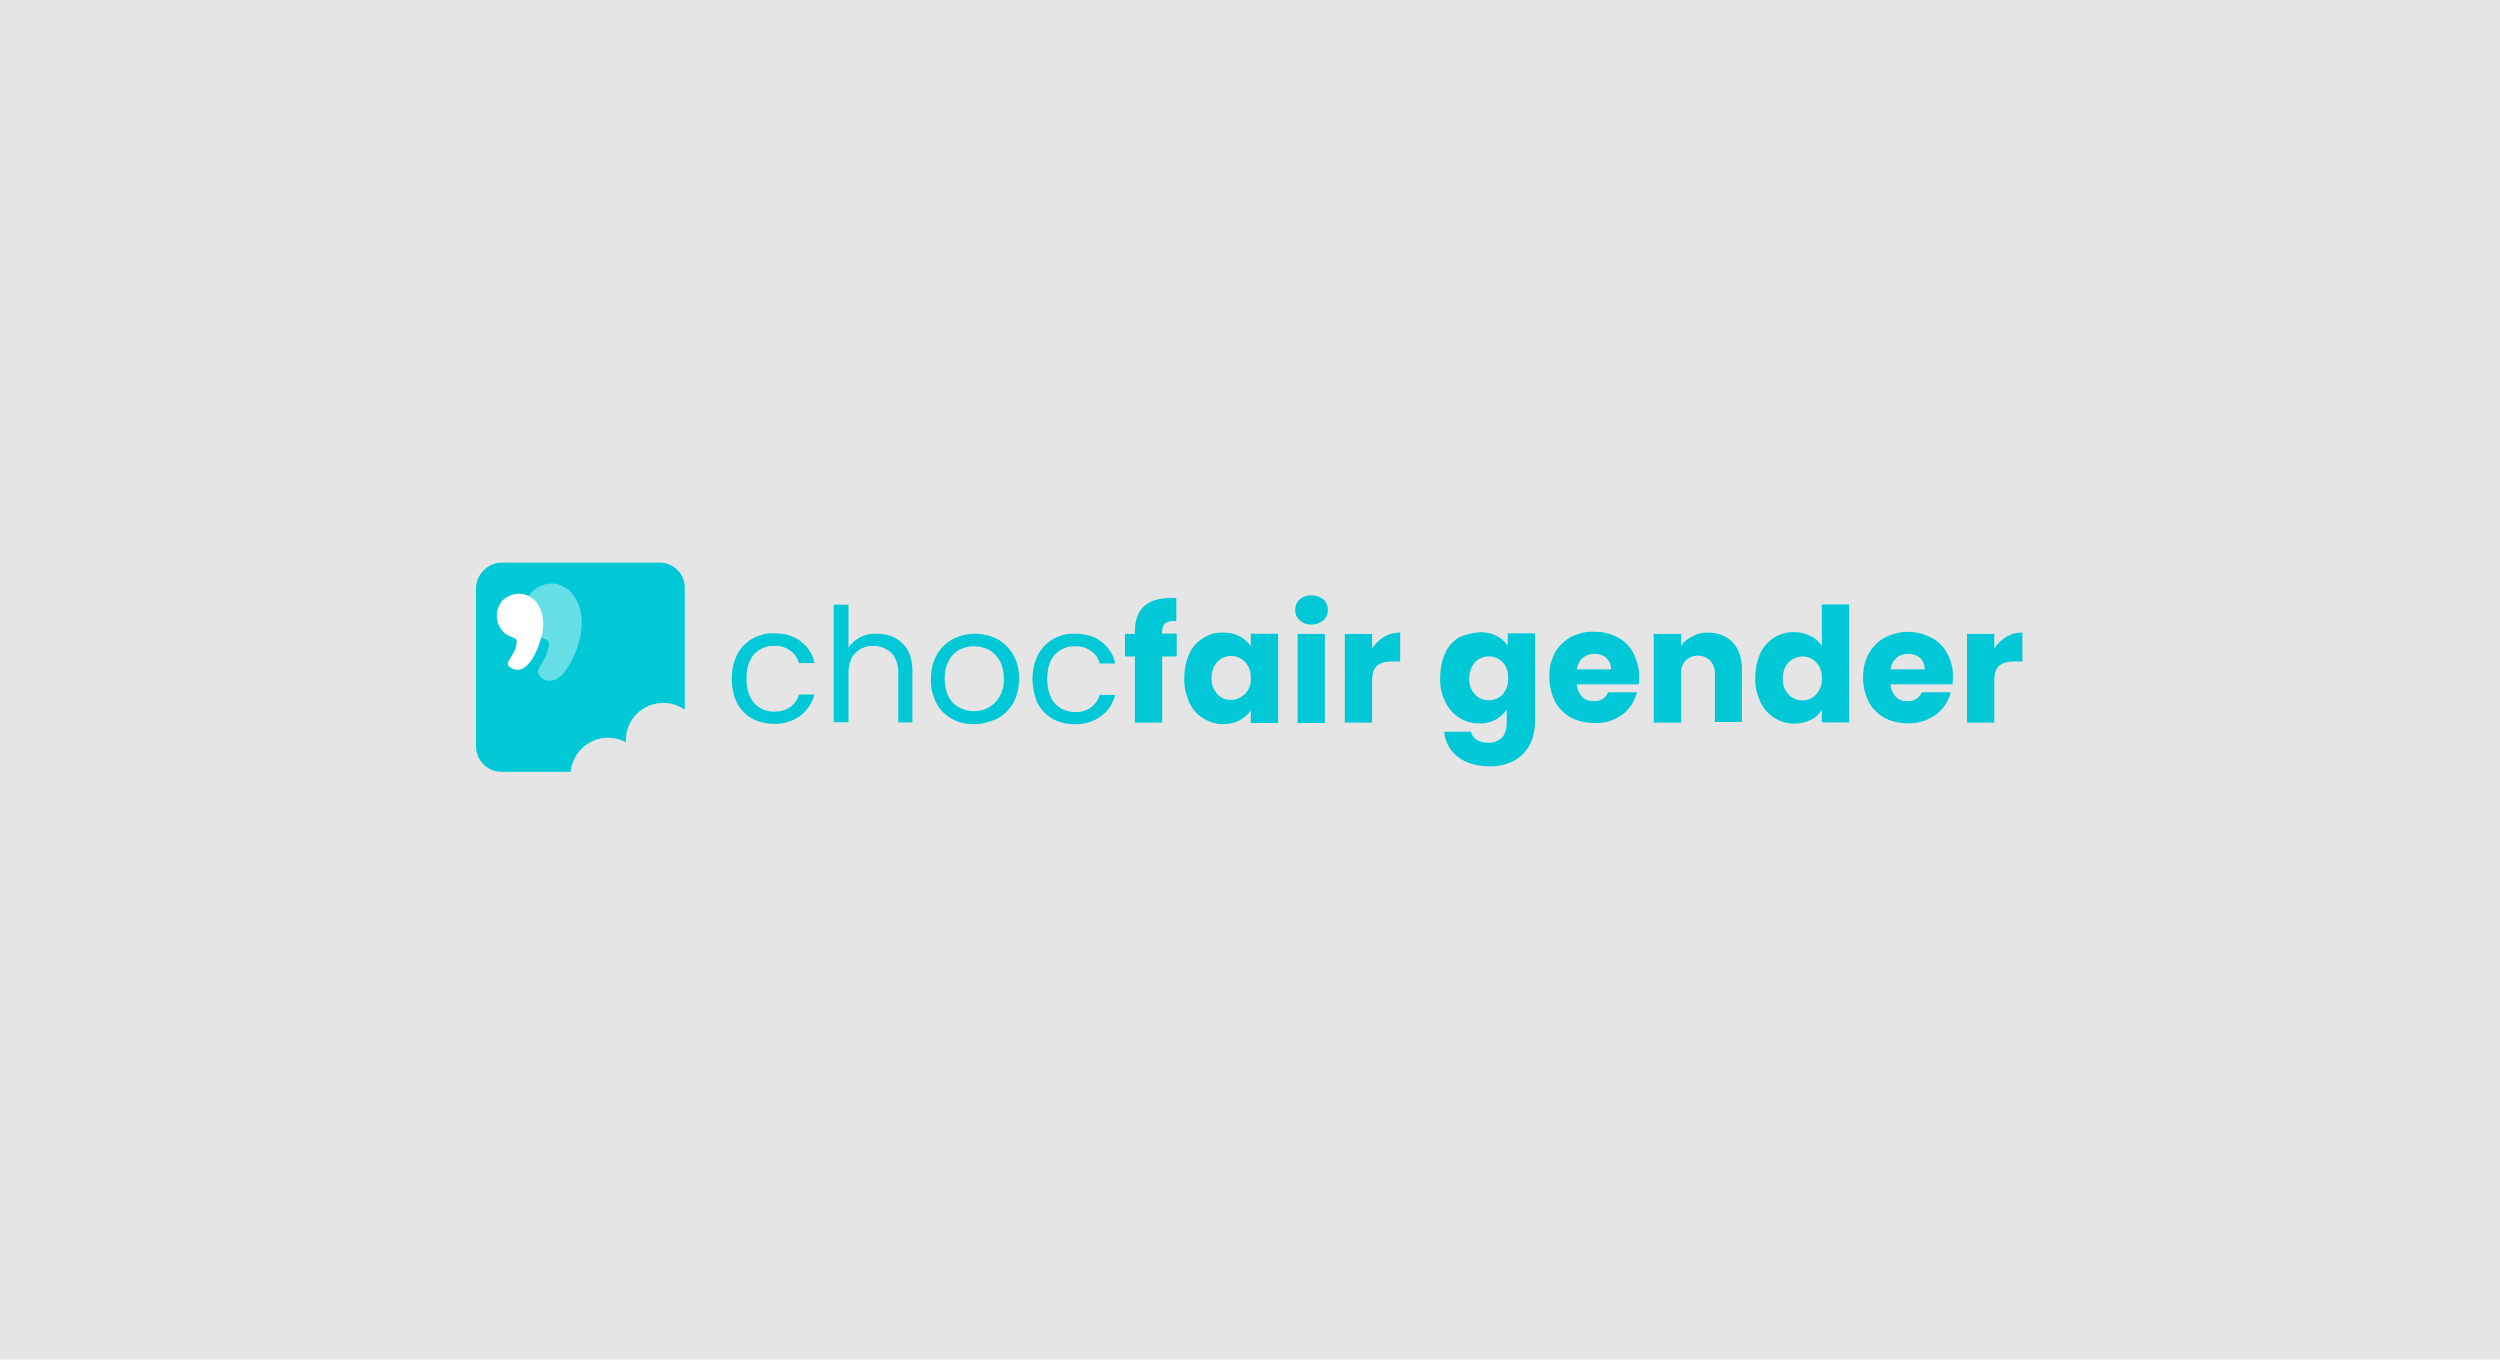 <?xml version="1.0" encoding="utf-8"?>
<svg version="1.1" id="Ebene_1" xmlns="http://www.w3.org/2000/svg" xmlns:xlink="http://www.w3.org/1999/xlink" x="0px" y="0px"
	 width="1255.2px" height="682.6px" viewBox="0 0 1255.2 682.6" style="enable-background:new 0 0 1255.2 682.6;">
<style type="text/css">
	.st0{fill:#E5E5E5;}
	.st1{clip-path:url(#SVGID_00000141431556897358472900000015438128289317304195_);}
	.st2{fill:#00C8D6;}
	.st3{fill:#FFFFFF;}
	.st4{opacity:0.4;}
</style>
<rect class="st0" width="1255.2" height="682.6"/>
<g>
	<g>
		<defs>
			<rect id="SVGID_1_" x="239" y="282.5" width="777.2" height="105"/>
		</defs>
		<clipPath id="SVGID_00000081614161087529225470000014180720776642657972_">
			<use xlink:href="#SVGID_1_"  style="overflow:visible;"/>
		</clipPath>
		<g style="clip-path:url(#SVGID_00000081614161087529225470000014180720776642657972_);">
			<g id="chocfair-gender-logo">
				<path id="Pfad_1" class="st2" d="M367.4,340.7c0-4.2,0.8-8.2,2.7-12c1.7-3.4,4.4-6.1,7.6-8c3.4-1.9,7.1-2.9,11.1-2.7
					c5.5,0,9.9,1.3,13.2,4c3.6,2.7,6.1,6.5,6.9,10.9h-7.8c-0.6-2.5-2.3-4.8-4.4-6.3c-2.3-1.7-5.3-2.5-8-2.3
					c-3.8-0.2-7.6,1.5-10.1,4.2c-2.5,2.9-3.8,6.9-3.8,12.2s1.3,9.2,3.8,12.2s6.3,4.4,10.1,4.4c2.9,0,5.7-0.6,8-2.3
					c2.1-1.5,3.8-3.8,4.4-6.3h7.8c-1.1,4.2-3.6,8-7.1,10.7c-3.8,2.7-8.4,4.2-13.2,4c-3.8,0-7.8-0.8-11.1-2.7c-3.2-1.9-5.9-4.6-7.6-8
					C368.2,349.1,367.4,344.9,367.4,340.7z M440.5,318.2c3.2,0,6.1,0.6,9,2.1c2.7,1.5,4.8,3.6,6.3,6.3c1.7,3.2,2.3,6.7,2.3,10.3
					v25.8H451V338c0-4.4-1.1-7.8-3.4-10.1s-5.7-3.6-9-3.6c-3.4-0.2-6.7,1.1-9.2,3.6c-2.3,2.3-3.4,5.9-3.4,10.5v24.2h-7.4v-59h7.4
					v21.6c1.5-2.3,3.6-4,5.9-5.3C434.6,318.6,437.5,318,440.5,318.2z M489,363.6c-4,0-7.8-0.8-11.1-2.7c-3.4-1.9-6.1-4.6-7.8-8
					c-1.9-3.8-2.9-7.8-2.7-12c0-4.2,0.8-8.2,2.9-12c1.9-3.4,4.6-6.1,8-8c7.1-3.6,15.5-3.6,22.5,0c3.4,1.9,6.1,4.6,8,8
					c2.1,3.6,2.9,7.8,2.9,12s-1.1,8.4-2.9,12c-1.9,3.4-4.8,6.1-8.2,8C497,362.5,493,363.6,489,363.6L489,363.6z M489,357.1
					c2.5,0,5-0.6,7.4-1.9c2.3-1.3,4.2-3.2,5.5-5.5c1.5-2.7,2.3-5.9,2.1-9c0-3.2-0.6-6.3-2.1-9c-1.3-2.3-3.2-4.2-5.5-5.5
					c-4.6-2.3-10.1-2.3-14.7,0c-2.3,1.3-4.2,3.2-5.3,5.5c-1.5,2.7-2.1,5.9-2.1,9s0.6,6.3,1.9,9c1.3,2.3,2.9,4.2,5.3,5.5
					C483.9,356.4,486.5,357.1,489,357.1L489,357.1z M518.4,340.9c0-4.2,0.8-8.2,2.7-12c1.7-3.4,4.4-6.1,7.6-8
					c3.4-1.9,7.1-2.9,11.1-2.7c5.5,0,9.9,1.3,13.2,4c3.6,2.7,6.1,6.5,6.9,10.9h-7.8c-0.6-2.5-2.1-4.8-4.4-6.3
					c-2.3-1.7-5.3-2.5-8-2.3c-3.8-0.2-7.6,1.5-10.1,4.2c-2.5,2.7-3.8,6.9-3.8,12.2s1.3,9.2,3.8,12.2c2.5,2.9,6.3,4.4,10.1,4.4
					c2.9,0.2,5.7-0.6,8-2.3c2.1-1.5,3.8-3.8,4.4-6.3h7.8c-1.1,4.4-3.6,8.2-7.1,10.7c-3.8,2.7-8.4,4.2-13.2,4
					c-3.8,0-7.8-0.8-11.1-2.7c-3.2-1.9-5.9-4.6-7.6-8C519.2,349.1,518.4,344.9,518.4,340.9L518.4,340.9z M590.9,329.6h-7.4v33.2
					h-13.7v-33.2h-5v-11.3h5V317c0-5.5,1.5-9.7,4.6-12.6c3.2-2.9,7.8-4.2,13.9-4.2c0.8,0,1.5,0,2.3,0v11.6c-2.5-0.2-4.4,0.2-5.5,1.1
					s-1.7,2.5-1.7,4.8v0.4h7.4V329.6z M594.6,340.5c0-4.2,0.8-8.4,2.5-12.2c1.5-3.4,4-6.1,7.1-8c2.9-1.9,6.5-2.9,10.1-2.7
					c2.9,0,5.7,0.6,8.2,1.9c2.3,1.3,4.2,2.9,5.5,5v-6.3h13.7V363H628v-6.3c-1.5,2.1-3.4,3.8-5.7,5c-2.5,1.3-5.5,1.9-8.2,1.9
					c-3.6,0-6.9-1.1-9.9-2.9c-3.2-1.9-5.5-4.6-7.1-8C595.5,348.7,594.4,344.7,594.6,340.5z M628,340.5c0.2-2.9-0.8-5.9-2.9-8.2
					c-3.8-3.8-9.9-4-13.7-0.2l-0.2,0.2c-1.9,2.1-2.9,5-2.9,8c-0.2,2.9,0.8,5.9,2.9,8.2c1.7,1.9,4.2,2.9,6.9,2.9c2.5,0,5-1.1,6.9-2.9
					C627.2,346.4,628.2,343.4,628,340.5L628,340.5z M658.5,313.6c-2.1,0-4.2-0.6-5.9-2.1c-1.5-1.3-2.3-3.2-2.3-5.3
					c0-2.1,0.8-4,2.3-5.3c3.4-2.7,8.2-2.7,11.8,0c1.5,1.3,2.3,3.4,2.3,5.3c0,2.1-0.8,4-2.3,5.3C662.7,312.8,660.6,313.6,658.5,313.6
					L658.5,313.6z M665.2,318.2V363h-13.7v-44.7H665.2z M688.9,325.6c1.5-2.3,3.6-4.4,6.1-5.9s5.3-2.1,8-2.1v14.5h-3.8
					c-3.4,0-5.9,0.6-7.8,2.1c-1.7,1.5-2.5,4-2.5,7.8v20.8h-13.7v-44.5h13.7V325.6z M743.3,317.4c2.9,0,5.7,0.6,8.2,1.9
					c2.3,1.3,4.2,2.9,5.5,5V318h13.7v44.5c0,3.8-0.8,7.8-2.5,11.1c-1.7,3.4-4.2,6.1-7.4,8c-3.8,2.1-8.2,3.2-12.4,3.2
					c-6.5,0-12-1.5-16.2-4.6c-4-2.9-6.7-7.6-7.1-12.8h13.4c0.4,1.7,1.5,3.2,2.9,4c1.9,1.1,3.8,1.5,5.9,1.5c2.5,0.2,4.8-0.8,6.7-2.5
					c1.7-1.7,2.5-4.2,2.5-7.8v-6.3c-1.5,2.1-3.4,3.8-5.5,5c-2.5,1.3-5.5,2.1-8.2,1.9c-3.6,0-6.9-0.8-10.1-2.9
					c-3.2-1.9-5.5-4.6-7.1-8c-1.9-3.8-2.7-8-2.5-12.2c0-4.2,0.8-8.4,2.5-12.2c1.5-3.4,4-6.1,7.1-8
					C736.4,318.4,739.8,317.6,743.3,317.4L743.3,317.4z M757.2,340.5c0.2-2.9-0.8-5.9-2.7-8c-3.8-3.8-9.9-4-13.7-0.2l-0.2,0.2
					c-1.9,2.1-2.9,5-2.9,8c-0.2,2.9,0.8,5.9,2.9,8.2c1.7,1.9,4.2,2.9,6.9,2.9c2.7,0,5.3-1.1,6.9-2.9
					C756.4,346.4,757.4,343.4,757.2,340.5L757.2,340.5z M823,339.6c0,1.3,0,2.7-0.2,4h-31.1c0,2.3,1.1,4.6,2.7,6.3
					c1.5,1.5,3.6,2.3,5.9,2.1c3.2,0.2,5.9-1.5,7.1-4.4h14.5c-0.8,2.9-2.1,5.7-4,8s-4.4,4.2-7.4,5.5c-3.2,1.5-6.5,2.1-9.9,1.9
					c-4,0-8-0.8-11.8-2.7c-3.4-1.9-6.1-4.6-8-8c-1.9-3.8-2.9-8-2.9-12.2c-0.2-4.2,0.8-8.4,2.7-12.2c1.9-3.4,4.6-6.1,8-8
					c3.6-1.9,7.8-2.9,11.8-2.7c4,0,8,0.8,11.6,2.7c3.4,1.7,6.1,4.4,8,7.8C821.9,331.7,823,335.7,823,339.6L823,339.6z M808.9,336.1
					c0-2.1-0.8-4.2-2.3-5.7c-1.7-1.5-3.8-2.1-6.1-2.1c-2.1,0-4.2,0.6-5.9,2.1c-1.7,1.5-2.7,3.6-2.9,5.7H808.9z M857.4,317.6
					c5.3,0,9.5,1.7,12.6,5c3.2,3.4,4.6,8,4.6,13.9v26H861v-23.9c0.2-2.5-0.6-5-2.3-6.9c-3.6-3.4-9-3.4-12.4,0
					c-1.7,1.9-2.5,4.4-2.3,6.9v24.2h-13.7v-44.5H844v5.9c1.5-2.1,3.4-3.6,5.7-4.6C851.9,318.2,854.5,317.6,857.4,317.6L857.4,317.6z
					 M881.3,340.3c0-4.2,0.8-8.4,2.5-12.2c1.5-3.4,4-6.1,7.1-8c2.9-1.9,6.5-2.9,10.1-2.7c2.7,0,5.5,0.6,8,1.9c2.3,1.1,4.2,2.7,5.7,5
					v-20.8h13.7v59.2h-13.7v-6.3c-1.3,2.1-3.2,4-5.5,5c-2.5,1.3-5.5,1.9-8.2,1.9c-3.6,0-6.9-0.8-10.1-2.9c-3.2-1.9-5.5-4.8-7.1-8
					C882.2,348.7,881.1,344.7,881.3,340.3L881.3,340.3z M914.7,340.5c0.2-2.9-0.8-5.9-2.9-8c-1.7-1.9-4.2-2.9-6.9-2.9
					c-2.5,0-5,1.1-6.9,2.9c-1.9,2.1-2.9,5-2.9,8c-0.2,2.9,0.8,5.9,2.9,8.2c3.6,3.8,9.7,4,13.4,0.4c0.2-0.2,0.2-0.2,0.4-0.4
					C913.9,346.4,915,343.4,914.7,340.5L914.7,340.5z M980.5,339.6c0,1.3,0,2.7-0.2,4h-31.1c0,2.3,1.1,4.6,2.7,6.3
					c1.5,1.5,3.6,2.3,5.9,2.1c3.2,0.2,5.9-1.5,7.1-4.4h14.5c-0.6,2.9-2.1,5.7-4,8s-4.4,4.2-7.4,5.5c-3.2,1.5-6.5,2.1-9.9,2.1
					c-4,0-8-0.8-11.8-2.7c-3.4-1.9-6.1-4.6-8-8c-1.9-3.8-2.9-8-2.9-12.2c0-4.2,0.8-8.4,2.9-12.2c1.9-3.4,4.6-6.1,8-8
					c7.4-3.8,16-3.8,23.3,0c3.4,1.7,6.1,4.4,8,7.8C979.6,331.7,980.7,335.7,980.5,339.6L980.5,339.6z M966.4,336.1
					c0-2.1-0.8-4.2-2.3-5.7c-1.7-1.5-3.8-2.1-6.1-2.1c-2.1,0-4.2,0.6-5.9,2.1c-1.7,1.5-2.7,3.6-2.9,5.7H966.4z M1001.3,325.6
					c1.5-2.3,3.6-4.4,6.1-5.9c2.5-1.5,5.3-2.1,8-2.1v14.5h-3.8c-3.4,0-5.9,0.6-7.8,2.1c-1.7,1.5-2.5,4-2.5,7.8v20.8h-13.7v-44.5
					h13.7L1001.3,325.6z"/>
				<path id="Vereinigungsmenge_1" class="st2" d="M331.2,282.5h-79.2c-7.1,0-13,5.9-13,13v79.2c0,7.1,5.7,12.8,12.8,12.8h34.7
					c1.1-10.5,10.3-18.1,20.8-17c2.5,0.2,4.8,1.1,6.9,2.1c0-0.2,0-0.6,0-0.8c0-10.5,8.4-18.9,18.9-18.9c3.8,0,7.6,1.3,10.7,3.4
					v-60.7C344.1,288.4,338.4,282.5,331.2,282.5z"/>
				<g id="Gruppe_1">
					<g id="Gruppe_1-2">
						<path id="Pfad_1-2" class="st3" d="M260.7,298.1c1.7,0,3.2,0.4,4.6,1.1s2.7,1.7,3.8,2.9c2.5,3.2,3.8,7.4,3.6,11.3
							c0,2.9-0.4,5.7-1.5,8.4c-0.8,2.9-2.1,5.9-3.6,8.4c-2.5,4.2-5,6.1-7.8,6.1c-1.3,0-2.3-0.4-3.2-1.1c-1.1-0.2-1.5-1.1-1.7-2.1
							c0.4-1.3,1.1-2.5,1.9-3.6c0.8-1.3,1.5-2.5,1.9-3.8c0.4-1.1,0.6-2.1,0.8-3.2c0-1.1-0.6-2.1-1.7-2.3c-1.7-0.6-3.2-1.3-4.4-2.3
							c-2.5-2.1-4-5.5-4-8.8c0-2.7,1.1-5.3,2.7-7.4C254.4,299.3,257.5,298.1,260.7,298.1z"/>
					</g>
					<g id="Gruppe_2" class="st4">
						<path id="Pfad_2" class="st3" d="M277,293c2.1,0,4,0.4,5.7,1.5c1.9,0.8,3.6,2.1,4.8,3.8c2.9,3.8,4.6,8.4,4.6,14.3
							c0,3.6-0.6,7.1-1.7,10.7c-1.1,3.8-2.7,7.4-4.6,10.7c-3.2,5.3-6.3,7.8-9.9,7.8c-1.5,0-2.9-0.4-4-1.5c-1.1-0.6-1.7-1.9-1.9-3.2
							c0-0.6,0.8-2.1,2.3-4.6c1.1-1.5,1.7-3.2,2.3-4.8c0.6-1.3,0.8-2.7,1.1-4c0-1.3-0.8-2.5-2.1-2.9c-2.1-0.6-4-1.7-5.7-2.9
							c-3.2-2.7-5-6.7-5-10.9c0-3.4,1.3-6.7,3.6-9.2C269.3,294.7,273.1,293,277,293z"/>
					</g>
				</g>
			</g>
		</g>
	</g>
</g>
</svg>
